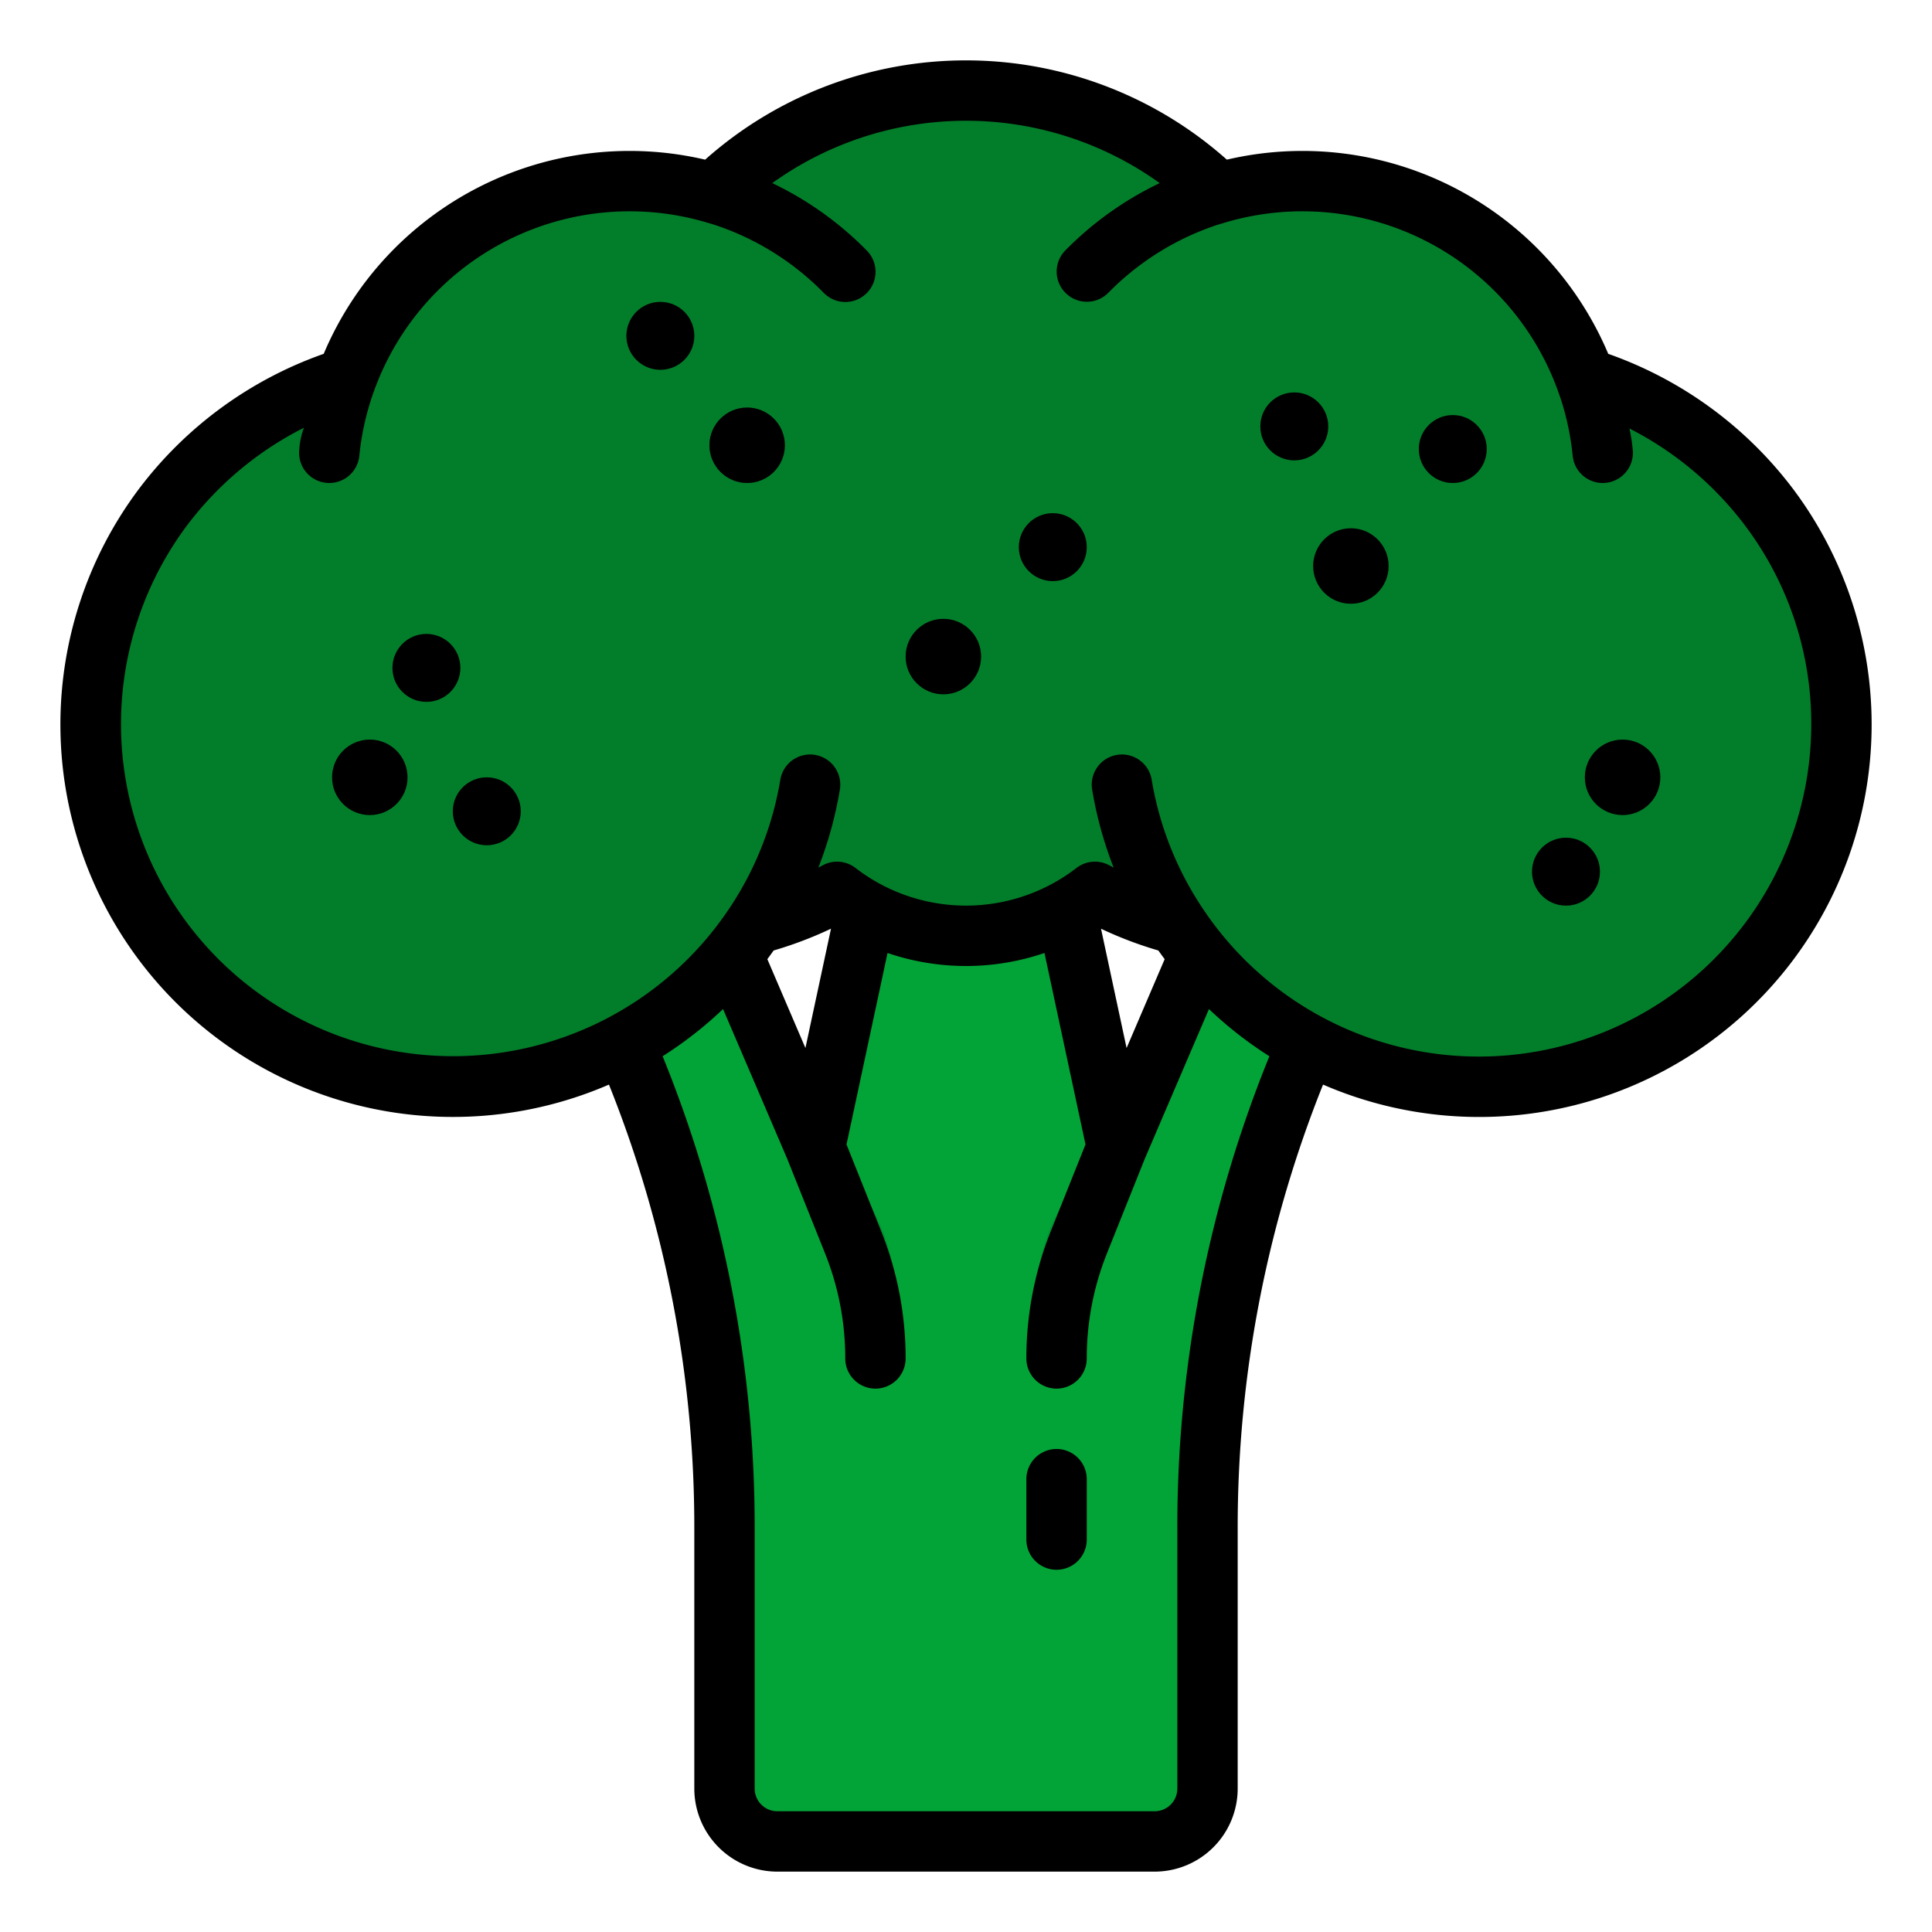<svg height="512" viewBox="0 0 512 512" width="512" xmlns="http://www.w3.org/2000/svg"><g id="filled_outline" data-name="filled outline"><path d="m306 488h-100a14 14 0 0 1 -14-14v-69.044a324.936 324.936 0 0 0 -28.006-131.969l-3.994-8.987 32-16 24 56 24-112h32l24 112 24-56 32 16-3.994 8.987a324.936 324.936 0 0 0 -28.006 131.969v69.044a14 14 0 0 1 -14 14z" fill="#02a437"/><path d="m420.149 100.209a79.982 79.982 0 0 0 -97.255-49.052 95.966 95.966 0 0 0 -133.788 0 80 80 0 0 0 -97.269 49.043 96.01 96.01 0 1 0 108.242 144.754 95.292 95.292 0 0 0 21.751-8.6 55.948 55.948 0 0 0 68.34 0 95.292 95.292 0 0 0 21.751 8.6 96 96 0 1 0 108.228-144.745z" fill="#027e2a"/><g fill="#026a23"><circle cx="113" cy="177" r="9"/><circle cx="415" cy="231" r="9"/><circle cx="279" cy="145" r="9"/><circle cx="385" cy="119" r="9"/><circle cx="129" cy="215" r="9"/><circle cx="343" cy="113" r="9"/><circle cx="175" cy="89" r="9"/><circle cx="98" cy="206" r="10"/><circle cx="198" cy="118" r="10"/><circle cx="358" cy="150" r="10"/><circle cx="250" cy="174" r="10"/><circle cx="430" cy="206" r="10"/></g><g fill="#029532"><path d="m229 360c0-10.57.983-21.042-2.942-30.856l-10.058-25.144a47.723 47.723 0 0 1 21.152 35.951l1.598 20.049z"/><path d="m282.981 360c0-10.57-.984-21.042 2.942-30.856l10.058-25.144a47.723 47.723 0 0 0 -21.152 35.951l-1.599 20.049z"/><path d="m280 416a8 8 0 0 1 -8-8v-16a8 8 0 0 1 16 0v16a8 8 0 0 1 -8 8z"/></g><path d="m475.2 129.6a104.992 104.992 0 0 0 -49-35.828 87.969 87.969 0 0 0 -101.072-51.463 103.973 103.973 0 0 0 -138.256 0 87.988 87.988 0 0 0 -101.087 51.461 104.968 104.968 0 0 0 -48.991 35.83 104.016 104.016 0 0 0 124.585 157.828 315.218 315.218 0 0 1 22.621 117.528v69.044a22.025 22.025 0 0 0 22 22h100a22.025 22.025 0 0 0 22-22v-69.044a315.238 315.238 0 0 1 22.621-117.528 104.007 104.007 0 0 0 124.579-157.828zm-163.2 275.356v69.044a6.006 6.006 0 0 1 -6 6h-100a6.006 6.006 0 0 1 -6-6v-69.044a331.177 331.177 0 0 0 -24.4-125.046 103.906 103.906 0 0 0 16.016-12.5l17 39.672 10.013 25.033a74.75 74.75 0 0 1 5.371 27.885 8 8 0 0 0 16 0 90.644 90.644 0 0 0 -6.515-33.826l-9.152-22.882 10.873-50.741a64.408 64.408 0 0 0 41.588 0l10.873 50.741-9.152 22.881a90.653 90.653 0 0 0 -6.515 33.827 8 8 0 0 0 16 0 74.759 74.759 0 0 1 5.37-27.885l10.013-25.032 17-39.672a103.906 103.906 0 0 0 16.016 12.5 331.177 331.177 0 0 0 -24.399 125.045zm-91.822-158.632-6.731 31.409-10.092-23.547q.849-1.136 1.671-2.3a103.216 103.216 0 0 0 15.209-5.779c-.018.077-.042.145-.057.217zm86.8 5.567q.819 1.162 1.671 2.3l-10.092 23.547-6.731-31.409c-.015-.072-.039-.14-.056-.212a103.049 103.049 0 0 0 15.204 5.774zm85.022 28.109a87.875 87.875 0 0 1 -73.41-39.465c-.015-.022-.032-.042-.047-.063a86.961 86.961 0 0 1 -13.326-33.8 8 8 0 1 0 -15.779 2.648 103.2 103.2 0 0 0 5.684 20.594c-.375-.2-.753-.388-1.126-.591a8 8 0 0 0 -8.713.692 47.947 47.947 0 0 1 -58.566 0 8 8 0 0 0 -8.713-.692c-.373.2-.751.394-1.126.591a103.2 103.2 0 0 0 5.684-20.594 8 8 0 1 0 -15.779-2.648 86.977 86.977 0 0 1 -13.326 33.8c-.015.021-.032.041-.047.063a88 88 0 1 1 -143.823-101.323 88.958 88.958 0 0 1 30.965-25.857 19.838 19.838 0 0 0 -1.249 5.854 8 8 0 0 0 7.17 8.752c.269.026.536.04.8.04a8 8 0 0 0 7.952-7.21 71.538 71.538 0 0 1 4.212-18.055c.259-.691.96-2.425 1.037-2.609a71.992 71.992 0 0 1 86.412-41.284c.546.158 2.192.644 2.6.78a72.286 72.286 0 0 1 28.8 17.978 8 8 0 1 0 11.426-11.2 88.575 88.575 0 0 0 -25.049-17.876 88.01 88.01 0 0 1 102.672 0 88.575 88.575 0 0 0 -25.048 17.875 8 8 0 0 0 11.426 11.2 72.286 72.286 0 0 1 28.8-17.978c.41-.136 2.056-.622 2.6-.78a71.982 71.982 0 0 1 87.534 44.146c.216.581.912 2.528 1.188 3.408a71.735 71.735 0 0 1 2.939 14.393 8 8 0 0 0 7.953 7.211c.264 0 .531-.014.8-.04a8 8 0 0 0 7.171-8.751 50.664 50.664 0 0 0 -.866-5.647 88.978 88.978 0 0 1 30.578 25.651 87.2 87.2 0 0 1 17.59 52.787 88.1 88.1 0 0 1 -88 88z"/><circle cx="113" cy="177" r="9"/><circle cx="415" cy="231" r="9"/><circle cx="279" cy="145" r="9"/><circle cx="385" cy="119" r="9"/><circle cx="129" cy="215" r="9"/><circle cx="343" cy="113" r="9"/><circle cx="175" cy="89" r="9"/><circle cx="98" cy="206" r="10"/><circle cx="198" cy="118" r="10"/><circle cx="358" cy="150" r="10"/><circle cx="250" cy="174" r="10"/><circle cx="430" cy="206" r="10"/><path d="m280 384a8 8 0 0 0 -8 8v16a8 8 0 0 0 16 0v-16a8 8 0 0 0 -8-8z"/></g></svg>